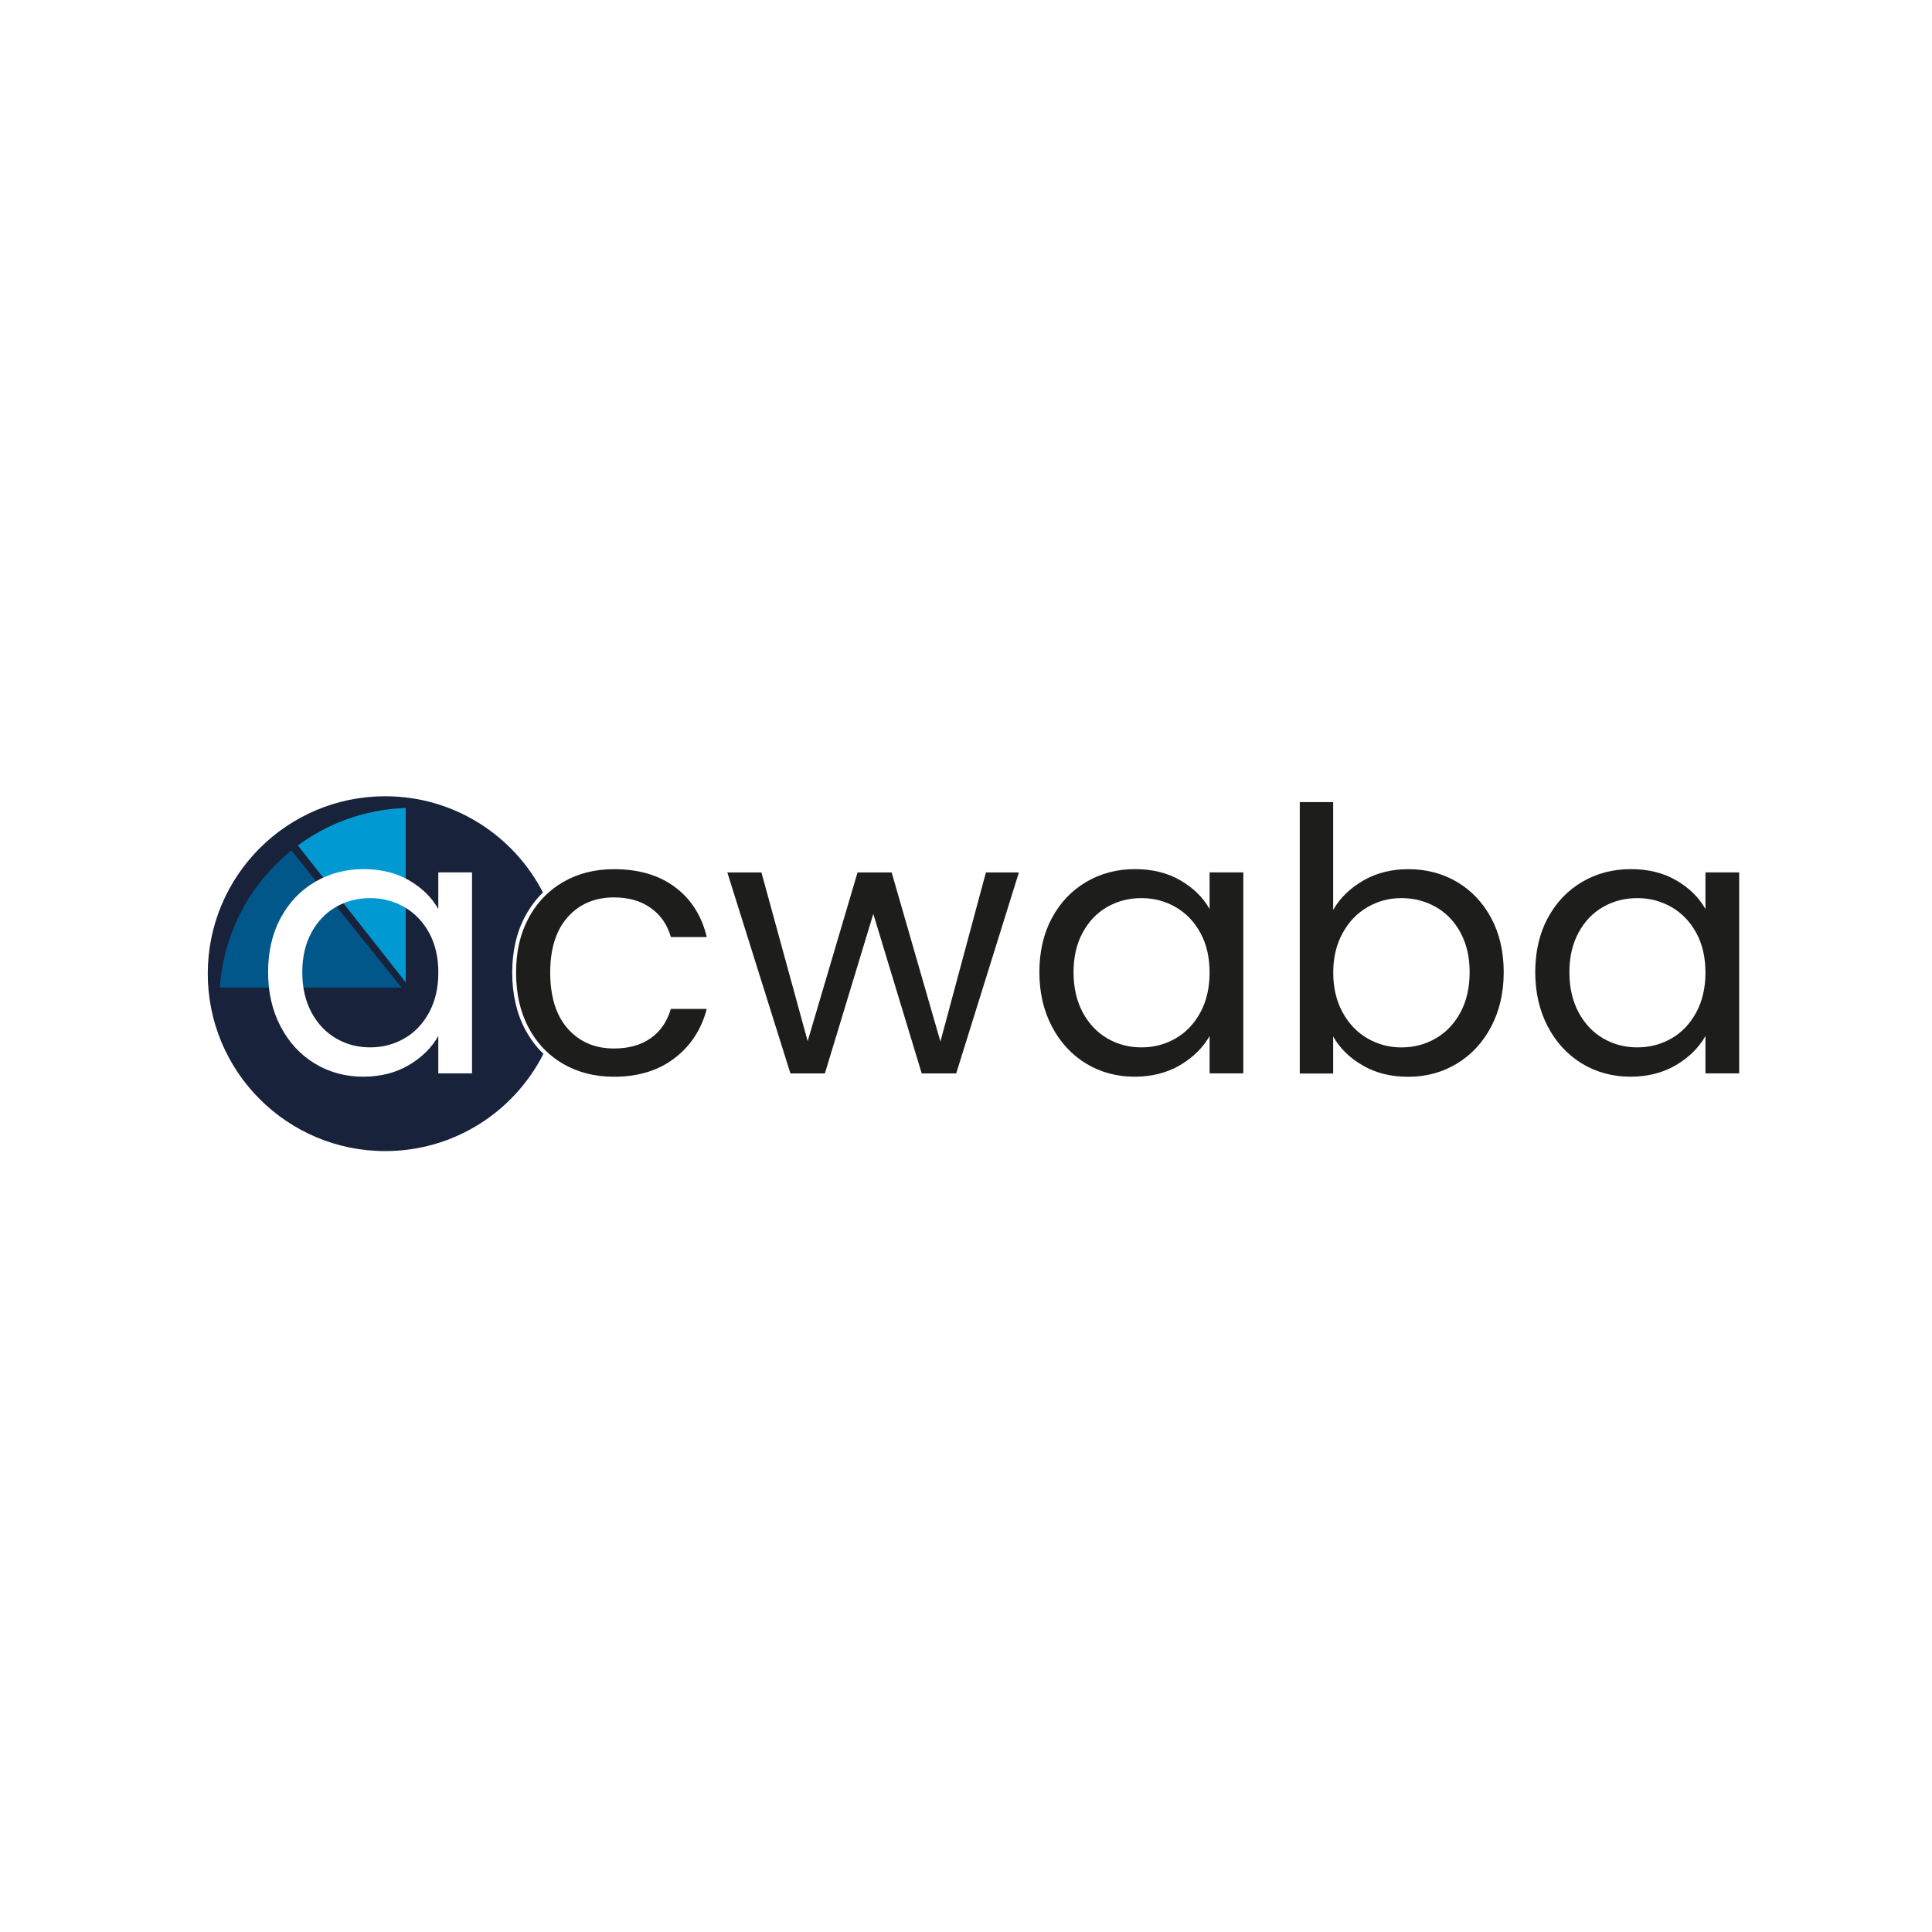<?xml version="1.0" encoding="UTF-8"?>
<svg id="Calque_1" data-name="Calque 1" xmlns="http://www.w3.org/2000/svg" xmlns:xlink="http://www.w3.org/1999/xlink" viewBox="0 0 500 500">
  <defs>
    <style>
      .cls-1 {
        fill: #01578a;
        filter: url(#drop-shadow-2);
      }

      .cls-2 {
        fill: #1d1d1b;
      }

      .cls-3 {
        fill: #18223b;
      }

      .cls-4 {
        fill: #fff;
      }

      .cls-5 {
        fill: #0099d2;
        filter: url(#drop-shadow-1);
      }
    </style>
    <filter id="drop-shadow-1" x="61.95" y="193.98" width="58.08" height="75.36" filterUnits="userSpaceOnUse">
      <feOffset dx="7" dy="7"/>
      <feGaussianBlur result="blur" stdDeviation="5"/>
      <feFlood flood-color="#1d1d1b" flood-opacity=".75"/>
      <feComposite in2="blur" operator="in"/>
      <feComposite in="SourceGraphic"/>
    </filter>
    <filter id="drop-shadow-2" x="41.79" y="205.02" width="77.28" height="65.76" filterUnits="userSpaceOnUse">
      <feOffset dx="7" dy="7"/>
      <feGaussianBlur result="blur-2" stdDeviation="5"/>
      <feFlood flood-color="#1d1d1b" flood-opacity=".75"/>
      <feComposite in2="blur-2" operator="in"/>
      <feComposite in="SourceGraphic"/>
    </filter>
  </defs>
  <path class="cls-3" d="M140.64,272.73c-7.56,14.94-23.06,25.17-40.95,25.17-25.36,0-45.92-20.56-45.92-45.92s20.56-45.91,45.92-45.91c17.77,0,33.2,10.11,40.83,24.9-.08.07-.16.15-.24.23-1.7,1.7-3.17,3.7-4.37,5.94-2.22,4.13-3.35,9.03-3.35,14.56s1.13,10.55,3.35,14.71c1.24,2.32,2.75,4.38,4.5,6.1.08.08.15.15.23.22Z"/>
  <path class="cls-5" d="M98,202.1v45.13l-27.92-35.43c2.35-1.73,4.85-3.26,7.49-4.57,3.79-1.88,7.86-3.29,12.12-4.15h.02c2.69-.56,5.46-.89,8.3-.98Z"/>
  <path class="cls-1" d="M96.92,248.59h-47.02c.08-1.28.21-2.54.4-3.79,1.61-11.18,6.93-21.17,14.67-28.67,1.1-1.07,2.25-2.09,3.45-3.05l28.5,35.51Z"/>
  <path class="cls-4" d="M72.62,237.6c2.15-4.02,5.11-7.13,8.87-9.35,3.76-2.21,7.96-3.32,12.58-3.32s8.51.98,11.86,2.94c3.35,1.96,5.85,4.43,7.5,7.4v-9.49h8.73v52.01h-8.73v-9.68c-1.71,3.04-4.26,5.55-7.64,7.55-3.39,1.99-7.32,2.99-11.82,2.99s-8.8-1.14-12.53-3.42c-3.73-2.28-6.68-5.47-8.83-9.59-2.15-4.11-3.23-8.79-3.23-14.05s1.08-9.98,3.23-14ZM111.07,241.45c-1.58-2.91-3.72-5.14-6.41-6.69-2.69-1.55-5.65-2.33-8.87-2.33s-6.17.76-8.83,2.28-4.78,3.73-6.36,6.64c-1.58,2.91-2.37,6.33-2.37,10.25s.79,7.45,2.37,10.39c1.58,2.94,3.7,5.19,6.36,6.74,2.66,1.55,5.6,2.33,8.83,2.33s6.18-.77,8.87-2.33c2.69-1.55,4.82-3.8,6.41-6.74,1.58-2.94,2.37-6.37,2.37-10.3s-.79-7.34-2.37-10.25Z"/>
  <path class="cls-2" d="M173.61,261.1h9.3c-1.39,5.32-4.17,9.57-8.35,12.77-4.17,3.19-9.39,4.79-15.66,4.79-4.93,0-9.32-1.11-13.15-3.32-1.71-1-3.26-2.18-4.64-3.54-1.69-1.67-3.13-3.63-4.32-5.86-2.16-4.05-3.23-8.79-3.23-14.24s1.07-10.07,3.23-14.09c1.16-2.16,2.56-4.06,4.2-5.7,1.41-1.41,3-2.63,4.76-3.65,3.83-2.21,8.22-3.32,13.15-3.32,6.39,0,11.66,1.55,15.8,4.65,4.15,3.1,6.89,7.4,8.21,12.91h-9.3c-.88-3.17-2.61-5.67-5.17-7.5-2.56-1.84-5.74-2.75-9.54-2.75-4.93,0-8.92,1.69-11.96,5.07-1.05,1.16-1.91,2.5-2.59,4-1.31,2.86-1.96,6.31-1.96,10.38s.67,7.73,2.03,10.64h0c.67,1.46,1.51,2.75,2.52,3.89,3.04,3.41,7.03,5.12,11.96,5.12,3.8,0,6.96-.88,9.49-2.66,2.53-1.77,4.27-4.3,5.22-7.59Z"/>
  <path class="cls-2" d="M263.69,225.79l-16.23,52.01h-8.92l-12.53-41.29-12.53,41.29h-8.92l-16.33-52.01h8.83l11.96,43.66,12.91-43.66h8.83l12.62,43.76,11.77-43.76h8.54Z"/>
  <path class="cls-2" d="M272.23,237.6c2.15-4.02,5.11-7.13,8.87-9.35,3.76-2.21,7.96-3.32,12.58-3.32s8.51.98,11.86,2.94c3.35,1.96,5.85,4.43,7.5,7.4v-9.49h8.73v52.01h-8.73v-9.68c-1.71,3.04-4.26,5.55-7.64,7.55-3.39,1.99-7.32,2.99-11.82,2.99s-8.8-1.14-12.53-3.42c-3.73-2.28-6.68-5.47-8.83-9.59-2.15-4.11-3.23-8.79-3.23-14.05s1.08-9.98,3.23-14ZM310.67,241.45c-1.58-2.91-3.72-5.14-6.41-6.69-2.69-1.55-5.65-2.33-8.87-2.33s-6.17.76-8.83,2.28-4.78,3.73-6.36,6.64c-1.58,2.91-2.37,6.33-2.37,10.25s.79,7.45,2.37,10.39c1.58,2.94,3.7,5.19,6.36,6.74,2.66,1.55,5.6,2.33,8.83,2.33s6.18-.77,8.87-2.33c2.69-1.55,4.82-3.8,6.41-6.74,1.58-2.94,2.37-6.37,2.37-10.3s-.79-7.34-2.37-10.25Z"/>
  <path class="cls-2" d="M352.81,227.88c3.42-1.96,7.31-2.94,11.67-2.94,4.68,0,8.89,1.11,12.62,3.32,3.73,2.22,6.68,5.33,8.83,9.35,2.15,4.02,3.23,8.69,3.23,14s-1.08,9.93-3.23,14.05c-2.15,4.11-5.11,7.31-8.87,9.59-3.77,2.28-7.96,3.42-12.58,3.42s-8.43-.98-11.82-2.94c-3.39-1.96-5.93-4.46-7.64-7.5v9.59h-8.64v-70.24h8.64v27.91c1.77-3.1,4.37-5.63,7.78-7.59ZM377.97,241.35c-1.58-2.91-3.72-5.13-6.41-6.64-2.69-1.52-5.65-2.28-8.87-2.28s-6.09.78-8.78,2.33c-2.69,1.55-4.84,3.8-6.45,6.74s-2.42,6.34-2.42,10.2.81,7.36,2.42,10.3,3.76,5.19,6.45,6.74c2.69,1.55,5.61,2.33,8.78,2.33s6.18-.77,8.87-2.33c2.69-1.55,4.82-3.8,6.41-6.74,1.58-2.94,2.37-6.41,2.37-10.39s-.79-7.34-2.37-10.25Z"/>
  <path class="cls-2" d="M400.56,237.6c2.15-4.02,5.11-7.13,8.87-9.35,3.76-2.21,7.96-3.32,12.58-3.32s8.51.98,11.86,2.94c3.35,1.96,5.85,4.43,7.5,7.4v-9.49h8.73v52.01h-8.73v-9.68c-1.71,3.04-4.26,5.55-7.64,7.55-3.39,1.99-7.32,2.99-11.82,2.99s-8.8-1.14-12.53-3.42c-3.73-2.28-6.68-5.47-8.83-9.59-2.15-4.11-3.23-8.79-3.23-14.05s1.08-9.98,3.23-14ZM439,241.45c-1.58-2.91-3.72-5.14-6.41-6.69-2.69-1.55-5.65-2.33-8.87-2.33s-6.17.76-8.83,2.28-4.78,3.73-6.36,6.64c-1.58,2.91-2.37,6.33-2.37,10.25s.79,7.45,2.37,10.39c1.58,2.94,3.7,5.19,6.36,6.74,2.66,1.55,5.6,2.33,8.83,2.33s6.18-.77,8.87-2.33c2.69-1.55,4.82-3.8,6.41-6.74,1.58-2.94,2.37-6.37,2.37-10.3s-.79-7.34-2.37-10.25Z"/>
</svg>
